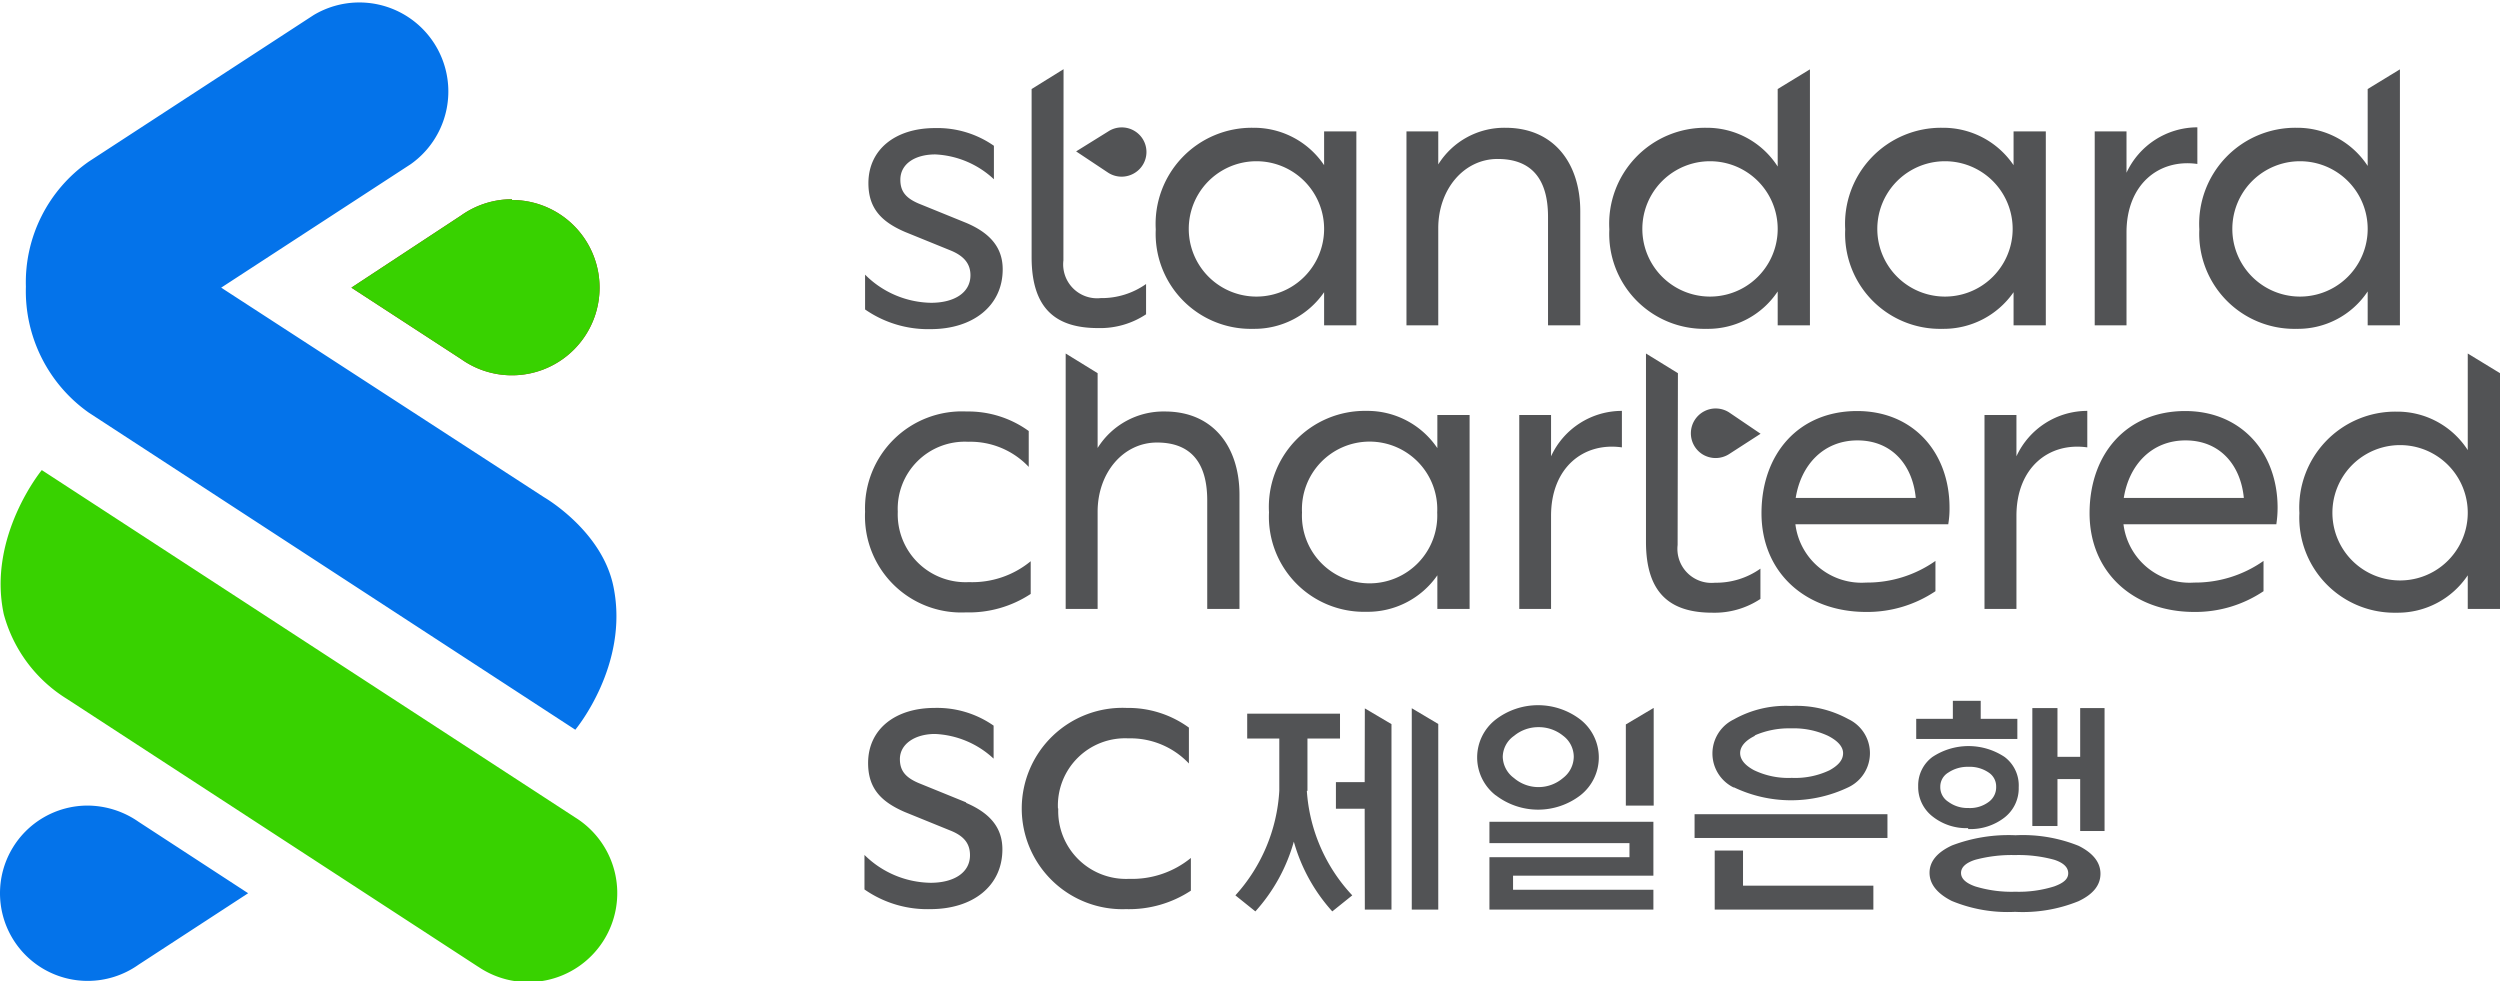 <svg xmlns="http://www.w3.org/2000/svg" viewBox="0 0 165.13 64.81"><defs><style>.cls-1{fill:#38d200;}.cls-2{fill:#0473ea;}.cls-3{fill:#b6282c;}.cls-4{fill:#525355;}</style></defs><g id="레이어_2" data-name="레이어 2"><g id="Layer_1" data-name="Layer 1"><path class="cls-1" d="M31.59,63.86,4.43,46.17a9.48,9.48,0,0,1-4.18-5.6c-1.1-5.13,2.51-9.52,2.51-9.52L38,54a5.88,5.88,0,1,1-6.42,9.85"/><path class="cls-2" d="M5.87,27.26a9.83,9.83,0,0,1-4.16-8.32,9.73,9.73,0,0,1,4.16-8.27L20.71,1a5.88,5.88,0,0,1,6.41,9.85L14.61,19,35.93,32.84s3.84,2.2,4.59,5.91C41.58,43.93,38,48.2,38,48.2Z"/><path class="cls-3" d="M33.82,13.16a5.8,5.8,0,0,0-3.36,1.07L23.21,19l7.25,4.72a5.79,5.79,0,1,0,3.36-10.51"/><path class="cls-2" d="M5.79,64.79a5.8,5.8,0,0,0,3.36-1.07L16.39,59,9.15,54.28a5.94,5.94,0,0,0-3.36-1.07,5.79,5.79,0,0,0,0,11.58"/><path class="cls-4" d="M64,38.45a6.07,6.07,0,0,0,4.08-1.38v2.16a7.42,7.42,0,0,1-4.29,1.22,6.36,6.36,0,0,1-6.65-6.65,6.4,6.4,0,0,1,6.71-6.62,6.81,6.81,0,0,1,4.1,1.29v2.37a5.3,5.3,0,0,0-4-1.66A4.43,4.43,0,0,0,59.3,33.8,4.48,4.48,0,0,0,64,38.45"/><path class="cls-4" d="M72.5,40.22H70.39V23.35l2.11,1.3v4.94a5.13,5.13,0,0,1,4.44-2.41c3.22,0,4.93,2.36,4.93,5.5v7.54H79.74V33.05c0-2.5-1.09-3.82-3.32-3.82s-3.92,2-3.92,4.57Z"/><path class="cls-4" d="M94.94,38a5.6,5.6,0,0,1-4.7,2.41,6.28,6.28,0,0,1-6.42-6.57,6.34,6.34,0,0,1,6.42-6.7,5.57,5.57,0,0,1,4.7,2.46V27.41h2.13V40.22H94.94ZM86,33.85a4.47,4.47,0,1,0,8.93,0,4.47,4.47,0,1,0-8.93,0"/><path class="cls-4" d="M102.45,40.22h-2.1V27.41h2.1v2.73a5.15,5.15,0,0,1,4.68-3v2.41c-2.55-.36-4.68,1.35-4.68,4.52Z"/><path class="cls-4" d="M128.69,34.63h-10.1a4.4,4.4,0,0,0,4.67,3.85,7.84,7.84,0,0,0,4.58-1.43v2a8.07,8.07,0,0,1-4.58,1.37c-4,0-6.91-2.6-6.91-6.52s2.45-6.75,6.32-6.75c3.69,0,6.1,2.72,6.1,6.39a6.08,6.08,0,0,1-.08,1.06m-10.08-1.71h7.93c-.21-2.19-1.59-3.8-3.85-3.8s-3.74,1.64-4.08,3.8"/><path class="cls-4" d="M133.19,40.22h-2.11V27.41h2.11v2.73a5.15,5.15,0,0,1,4.68-3v2.41c-2.55-.36-4.68,1.35-4.68,4.52Z"/><path class="cls-4" d="M150.36,34.63h-10.1a4.4,4.4,0,0,0,4.67,3.85,7.86,7.86,0,0,0,4.58-1.43v2a8.07,8.07,0,0,1-4.58,1.37c-4,0-6.91-2.6-6.91-6.52s2.44-6.75,6.32-6.75c3.68,0,6.1,2.72,6.1,6.39a7.23,7.23,0,0,1-.08,1.06m-10.08-1.71h7.93c-.21-2.19-1.59-3.8-3.85-3.8s-3.74,1.64-4.08,3.8"/><path class="cls-4" d="M163,38a5.56,5.56,0,0,1-4.71,2.47,6.28,6.28,0,0,1-6.41-6.58,6.34,6.34,0,0,1,6.41-6.7A5.53,5.53,0,0,1,163,29.73V23.35l2.13,1.3V40.22H163Zm-8.94-4.13a4.47,4.47,0,1,0,8.94,0,4.47,4.47,0,1,0-8.94,0"/><path class="cls-4" d="M110.81,36a2.25,2.25,0,0,0,2.47,2.49,5.07,5.07,0,0,0,3-.93v2a5.48,5.48,0,0,1-3.17.91c-2.73,0-4.39-1.22-4.39-4.68V23.35l2.11,1.3Z"/><path class="cls-4" d="M114.21,27.24A1.63,1.63,0,1,0,112.44,30l0,0a1.65,1.65,0,0,0,1.76,0l2.09-1.35Z"/><path class="cls-4" d="M61.5,20c1.51,0,2.6-.65,2.6-1.82,0-.7-.36-1.25-1.32-1.64l-3-1.22c-1.56-.67-2.42-1.56-2.42-3.22,0-2.23,1.79-3.64,4.39-3.64a6.51,6.51,0,0,1,3.9,1.17v2.21a6.08,6.08,0,0,0-3.87-1.64c-1.35,0-2.31.63-2.31,1.67,0,.78.36,1.25,1.37,1.64l3,1.22c1.64.7,2.39,1.69,2.39,3.06,0,2.44-2,3.95-4.75,3.95a7.3,7.3,0,0,1-4.34-1.3V18.14A6.29,6.29,0,0,0,61.5,20"/><path class="cls-4" d="M70.24,17.2a2.24,2.24,0,0,0,2.46,2.49,5.08,5.08,0,0,0,3-.93v2a5.48,5.48,0,0,1-3.17.91c-2.73,0-4.39-1.22-4.39-4.68V5.88l2.11-1.31Z"/><path class="cls-4" d="M87.46,19.3a5.59,5.59,0,0,1-4.7,2.42,6.28,6.28,0,0,1-6.42-6.57,6.35,6.35,0,0,1,6.42-6.71,5.58,5.58,0,0,1,4.7,2.47V8.68h2.13V21.49H87.46Zm-8.94-4.18a4.47,4.47,0,1,0,8.94,0,4.47,4.47,0,1,0-8.94,0"/><path class="cls-4" d="M95,21.49h-2.1V8.68H95v2.18a5.14,5.14,0,0,1,4.44-2.42c3.22,0,4.94,2.37,4.94,5.51v7.54h-2.13V14.32c0-2.5-1.09-3.82-3.33-3.82S95,12.52,95,15.07Z"/><path class="cls-4" d="M117.42,19.25a5.53,5.53,0,0,1-4.71,2.47,6.27,6.27,0,0,1-6.41-6.57,6.34,6.34,0,0,1,6.41-6.71A5.55,5.55,0,0,1,117.42,11V5.88l2.13-1.3V21.49h-2.13Zm-8.94-4.13a4.47,4.47,0,1,0,8.94,0,4.47,4.47,0,1,0-8.94,0"/><path class="cls-4" d="M156.39,19.25a5.53,5.53,0,0,1-4.7,2.47,6.28,6.28,0,0,1-6.42-6.57,6.35,6.35,0,0,1,6.42-6.71,5.55,5.55,0,0,1,4.7,2.52V5.88l2.13-1.3V21.49h-2.13Zm-8.94-4.13a4.47,4.47,0,1,0,8.94,0,4.47,4.47,0,1,0-8.94,0"/><path class="cls-4" d="M133,19.3a5.62,5.62,0,0,1-4.71,2.42,6.27,6.27,0,0,1-6.41-6.57,6.34,6.34,0,0,1,6.41-6.71A5.61,5.61,0,0,1,133,10.91V8.68h2.13V21.49H133ZM124,15.12a4.47,4.47,0,1,0,8.94,0,4.47,4.47,0,1,0-8.94,0"/><path class="cls-4" d="M140.46,21.49h-2.1V8.68h2.1v2.73a5.17,5.17,0,0,1,4.68-3v2.42c-2.54-.36-4.68,1.35-4.68,4.52Z"/><path class="cls-4" d="M73.2,11.41a1.64,1.64,0,0,0,1.77,0,1.62,1.62,0,0,0,0-2.74l0,0a1.63,1.63,0,0,0-1.75,0L71.08,10Z"/><path class="cls-4" d="M63.82,53l-3-1.22c-1-.39-1.38-.86-1.38-1.64,0-1,1-1.66,2.32-1.66a6.06,6.06,0,0,1,3.87,1.63V47.93a6.51,6.51,0,0,0-3.9-1.17c-2.6,0-4.39,1.41-4.39,3.64,0,1.67.85,2.55,2.41,3.23l3,1.22c1,.39,1.32.94,1.32,1.64,0,1.17-1.09,1.82-2.6,1.82a6.33,6.33,0,0,1-4.37-1.84v2.28a7.26,7.26,0,0,0,4.35,1.3c2.78,0,4.76-1.5,4.76-3.95,0-1.38-.76-2.37-2.4-3.07"/><path class="cls-4" d="M69.88,53.4a4.44,4.44,0,0,1,4.65-4.63,5.32,5.32,0,0,1,4,1.66V48.06a6.82,6.82,0,0,0-4.11-1.3,6.65,6.65,0,1,0-.05,13.29,7.44,7.44,0,0,0,4.29-1.22V56.67a6.14,6.14,0,0,1-4.08,1.38,4.48,4.48,0,0,1-4.68-4.65"/><polygon class="cls-4" points="115.13 56.18 113.26 56.18 113.26 60.08 123.74 60.08 123.74 58.5 115.13 58.5 115.13 56.18"/><rect class="cls-4" x="111.93" y="53.78" width="12.74" height="1.57"/><polygon class="cls-4" points="137.4 46.77 137.4 49.99 135.9 49.99 135.9 46.77 134.24 46.77 134.24 54.56 135.9 54.56 135.9 51.46 137.4 51.46 137.4 54.89 139.01 54.89 139.01 46.77 137.4 46.77"/><polygon class="cls-4" points="133.25 47.48 130.83 47.48 130.83 46.29 128.99 46.29 128.99 47.48 126.57 47.48 126.57 48.81 133.25 48.81 133.25 47.48"/><path class="cls-4" d="M98.8,52.53a4.59,4.59,0,0,0,5.59,0,3.18,3.18,0,0,0,0-5,4.6,4.6,0,0,0-5.6,0,3.17,3.17,0,0,0,0,5M100,48.61a2.51,2.51,0,0,1,1.62-.58,2.55,2.55,0,0,1,1.63.57,1.74,1.74,0,0,1,.7,1.38,1.79,1.79,0,0,1-.71,1.41,2.49,2.49,0,0,1-3.24,0A1.79,1.79,0,0,1,99.26,50a1.72,1.72,0,0,1,.71-1.37"/><path class="cls-4" d="M114.52,52a8.76,8.76,0,0,0,7.57,0,2.49,2.49,0,0,0,0-4.5,7.16,7.16,0,0,0-3.79-.87,7,7,0,0,0-3.78.89,2.5,2.5,0,0,0,0,4.5m1.35-3.43a5.63,5.63,0,0,1,2.43-.48,5.38,5.38,0,0,1,2.44.49c.63.32,1,.71,1,1.15s-.3.8-.9,1.13a5.29,5.29,0,0,1-2.49.5,5.23,5.23,0,0,1-2.5-.51c-.61-.33-.91-.71-.91-1.13s.33-.83,1-1.15"/><path class="cls-4" d="M130,54.76a3.67,3.67,0,0,0,2.4-.76,2.44,2.44,0,0,0,.94-2,2.35,2.35,0,0,0-.93-2,4.31,4.31,0,0,0-4.77,0,2.33,2.33,0,0,0-.94,1.93,2.46,2.46,0,0,0,.95,2,3.59,3.59,0,0,0,2.35.77m-1.31-3.67a2.28,2.28,0,0,1,1.32-.38,2.23,2.23,0,0,1,1.35.38,1.09,1.09,0,0,1,.49.93,1.19,1.19,0,0,1-.48,1,2.06,2.06,0,0,1-1.36.41,2.12,2.12,0,0,1-1.32-.41,1.14,1.14,0,0,1-.53-1,1.08,1.08,0,0,1,.53-.93"/><path class="cls-4" d="M137.3,55.87a9.86,9.86,0,0,0-4.17-.7,10.5,10.5,0,0,0-4.19.67c-1,.46-1.49,1.07-1.49,1.81s.5,1.37,1.47,1.86a9.66,9.66,0,0,0,4.18.72,9.79,9.79,0,0,0,4.18-.7c1-.47,1.46-1.08,1.46-1.82s-.48-1.36-1.44-1.84m-1.62,2.68a7.77,7.77,0,0,1-2.56.35,8.2,8.2,0,0,1-2.65-.35c-.63-.22-.94-.52-.94-.89s.31-.67.94-.87a9.27,9.27,0,0,1,2.63-.31,8.91,8.91,0,0,1,2.59.31c.61.2.92.5.92.89s-.32.65-.93.87"/><polygon class="cls-4" points="107.39 47.85 107.39 53.21 109.23 53.21 109.23 46.77 109.21 46.77 107.39 47.85"/><polygon class="cls-4" points="98.38 55.69 107.63 55.69 107.63 56.62 98.38 56.62 98.38 60.08 109.21 60.08 109.21 58.77 99.94 58.77 99.94 57.84 109.21 57.84 109.21 54.28 98.38 54.28 98.38 55.69"/><path class="cls-4" d="M86.36,52.24V48.78h2.15V47.14H82.38v1.64H84.5v3.46a11.24,11.24,0,0,1-2.9,6.9l0,0,1.32,1.06,0,0a11.49,11.49,0,0,0,2.54-4.61h0A11.49,11.49,0,0,0,88,60.2l0,0,1.32-1.06,0,0a11.16,11.16,0,0,1-3-6.9"/><polygon class="cls-4" points="93.25 60.08 95 60.08 95 47.82 93.25 46.78 93.25 60.08"/><polygon class="cls-4" points="90.14 51.66 88.24 51.66 88.24 53.42 90.14 53.42 90.15 60.08 91.91 60.08 91.91 47.83 90.15 46.79 90.14 51.66"/><path class="cls-1" d="M33.82,13.16a5.8,5.8,0,0,0-3.36,1.07L23.21,19l7.25,4.72a5.79,5.79,0,1,0,3.36-10.51"/></g></g></svg>